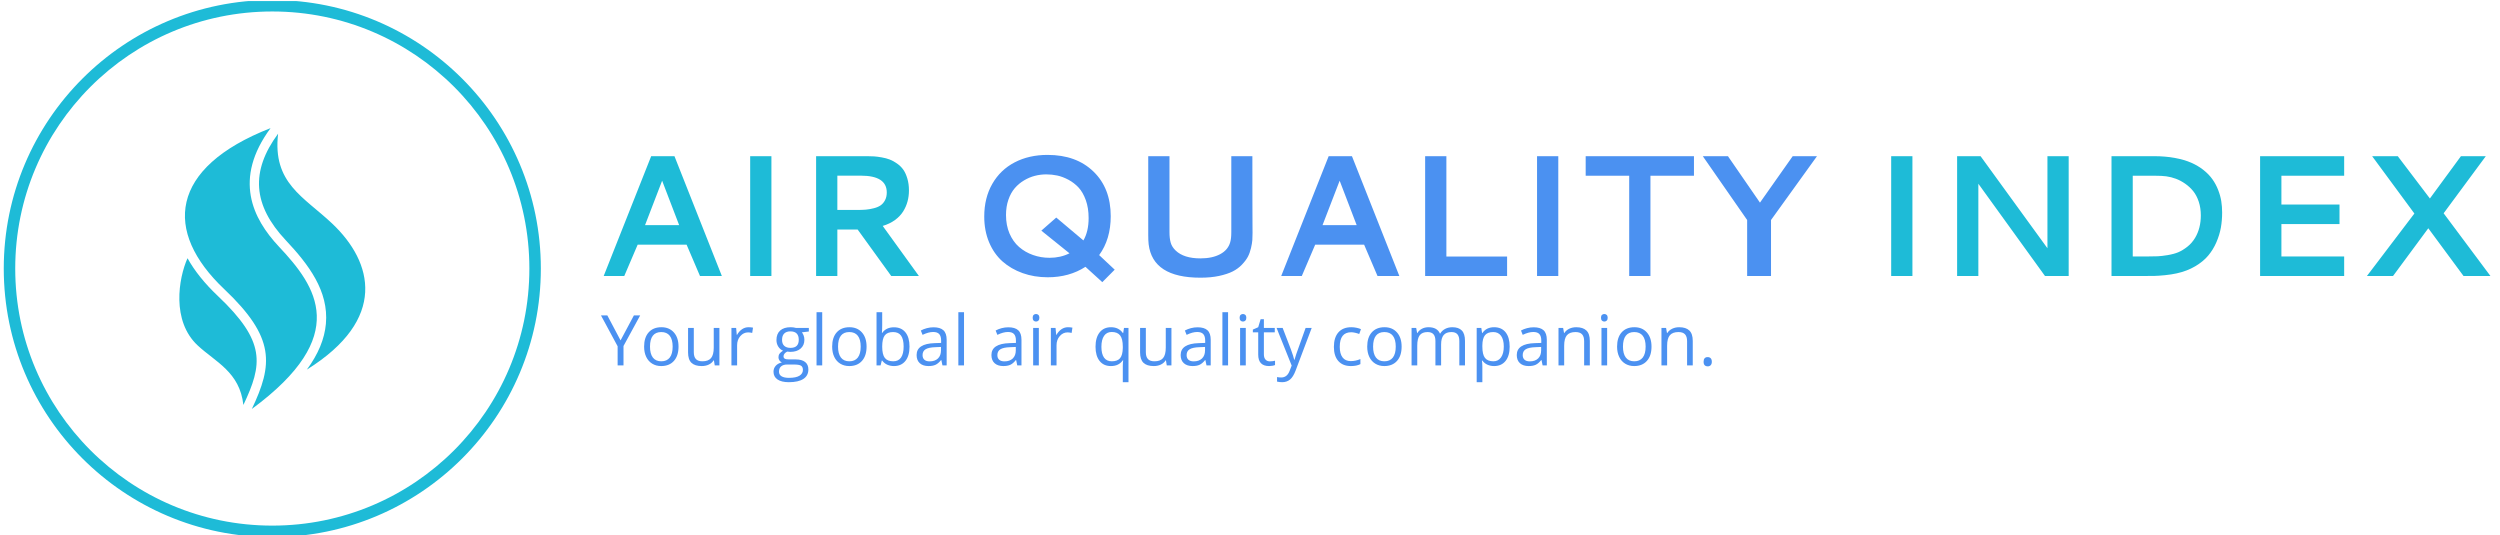 <svg xmlns="http://www.w3.org/2000/svg" version="1.1" xmlns:xlink="http://www.w3.org/1999/xlink" xmlns:svgjs="http://svgjs.dev/svgjs" width="1000" height="214" viewBox="0 0 1000 214"><g transform="matrix(1,0,0,1,-0.606,0.417)"><svg viewBox="0 0 396 85" data-background-color="#ffffff" preserveAspectRatio="xMidYMid meet" height="214" width="1000" xmlns="http://www.w3.org/2000/svg" xmlns:xlink="http://www.w3.org/1999/xlink"><g id="tight-bounds" transform="matrix(1,0,0,1,0.24,-0.166)"><svg viewBox="0 0 395.52 85.332" height="85.332" width="395.52"><g><svg viewBox="0 0 520.338 112.26" height="85.332" width="395.52"><g transform="matrix(1,0,0,1,124.818,32.377)"><svg viewBox="0 0 395.52 47.507" height="47.507" width="395.52"><g id="textblocktransform"><svg viewBox="0 0 395.52 47.507" height="47.507" width="395.52" id="textblock"><g><svg viewBox="0 0 395.52 26.596" height="26.596" width="395.52"><g transform="matrix(1,0,0,1,0,0)"><svg width="395.52" viewBox="3.17 -35.06 546.26 36.84" height="26.596" data-palette-color="#1ebbd7"><g class="wordmark-text-0" data-fill-palette-color="primary" id="text-0"><path d="M3.17 0L16.92-34.69 23.66-34.69 37.38 0 31.05 0 27.17-9.08 13.01-9.08 9.13 0 3.17 0ZM15.14-14.72L25.02-14.72 20.09-27.59 15.14-14.72ZM45.58 0L45.58-34.69 51.73-34.69 51.73 0 45.58 0ZM91.55-24.76L91.55-24.76Q91.55-23.1 91.14-21.59 90.74-20.09 89.88-18.7 89.01-17.31 87.51-16.21 86.01-15.11 83.95-14.5L83.95-14.5 94.43 0 86.42 0 76.7-13.45 70.82-13.45 70.82 0 64.67 0 64.67-34.69 79.44-34.69Q80.54-34.69 81.45-34.63 82.37-34.57 83.67-34.34 84.98-34.11 85.99-33.72 87.01-33.33 88.09-32.57 89.18-31.81 89.9-30.8 90.62-29.79 91.08-28.23 91.55-26.68 91.55-24.76ZM77.63-29.05L70.82-29.05 70.82-19.12 76.48-19.12Q77.95-19.12 79.07-19.21 80.2-19.31 81.39-19.62 82.59-19.92 83.36-20.46 84.13-21 84.63-21.95 85.13-22.9 85.13-24.19L85.13-24.19Q85.13-29.05 77.63-29.05L77.63-29.05Z" fill="#1ebbd7" data-fill-palette-color="primary"></path><path d="M131.68-35.06L131.68-35.06Q140.01-35.06 144.99-30.22 149.97-25.39 149.97-17.31L149.97-17.31Q149.97-10.64 146.62-6.05L146.62-6.05 151.12-1.83 147.53 1.78 142.65-2.66Q137.98 0.37 131.73 0.37L131.73 0.37Q127.83 0.37 124.47-0.83 121.11-2.03 118.63-4.22 116.16-6.42 114.75-9.77 113.35-13.11 113.35-17.21L113.35-17.21Q113.35-22.61 115.68-26.67 118.01-30.74 122.16-32.9 126.31-35.06 131.68-35.06ZM131.32-29.42L131.32-29.42Q129.63-29.42 128.01-29 126.39-28.59 124.86-27.67 123.33-26.76 122.19-25.43 121.04-24.1 120.34-22.08 119.65-20.07 119.65-17.65L119.65-17.65Q119.65-14.67 120.67-12.29 121.7-9.91 123.44-8.4 125.19-6.88 127.46-6.08 129.73-5.27 132.27-5.27L132.27-5.27Q135.44-5.27 138.03-6.57L138.03-6.57 129.88-13.13 134.2-16.92 142.06-10.3Q143.57-12.89 143.57-16.77L143.57-16.77Q143.57-19.68 142.76-21.95 141.94-24.22 140.68-25.59 139.42-26.95 137.74-27.86 136.05-28.76 134.49-29.09 132.93-29.42 131.32-29.42ZM175.94 0.49L175.94 0.49Q162.13 0.49 160.95-9.18L160.95-9.18Q160.83-10.23 160.83-11.84L160.83-11.84 160.83-12.16 160.83-34.69 166.98-34.69 166.98-12.7Q166.98-10.86 167.34-9.63 167.69-8.4 168.77-7.37L168.77-7.37Q171.13-5.1 175.94-5.1L175.94-5.1Q179.39-5.1 181.66-6.32 183.93-7.54 184.56-9.77L184.56-9.77Q184.88-10.84 184.88-12.7L184.88-12.7 184.88-34.69 190.98-34.69Q190.98-27.08 190.99-22.23 191.01-17.38 191.01-16.03 191.01-14.67 191.02-13.84 191.03-13.01 191.03-12.48L191.03-12.48Q191.03-11.33 190.97-10.41 190.91-9.5 190.58-8.08 190.25-6.67 189.68-5.58 189.1-4.49 187.97-3.3 186.83-2.1 185.28-1.32 183.73-0.54 181.34-0.02 178.95 0.49 175.94 0.49ZM199.33 0L213.07-34.69 219.81-34.69 233.53 0 227.21 0 223.33-9.08 209.17-9.08 205.29 0 199.33 0ZM211.29-14.72L221.18-14.72 216.25-27.59 211.29-14.72ZM241 0L241-34.69 247.15-34.69 247.15-5.64 264.73-5.64 264.73 0 241 0ZM273.4 0L273.4-34.69 279.55-34.69 279.55 0 273.4 0ZM287.48-29.03L287.48-34.69 318.83-34.69 318.83-29.03 306.23-29.03 306.23 0 300.08 0 300.08-29.03 287.48-29.03ZM334.23-16.21L321.39-34.69 328.67-34.69 337.94-21.24 347.42-34.69 354.45-34.69 341.14-16.21 341.14 0 334.23 0 334.23-16.21Z" fill="#4b91f1" data-fill-palette-color="secondary"></path><path d="M375.93 0L375.93-34.69 382.08-34.69 382.08 0 375.93 0ZM395.02 0L395.02-34.69 401.81-34.69 421.17-8.03 421.17-34.69 427.32-34.69 427.32 0 420.46 0 401.17-26.71 401.17 0 395.02 0ZM452.2-29.03L452.2-29.03 445.87-29.03 445.87-5.66 450.34-5.66Q452.03-5.66 453.12-5.71 454.22-5.76 456.01-6.05 457.79-6.35 459.04-6.87 460.3-7.4 461.66-8.46 463.01-9.52 463.92-11.04L463.92-11.04Q465.58-13.82 465.58-17.55L465.58-17.55Q465.58-19.7 464.98-21.51 464.38-23.32 463.39-24.55 462.4-25.78 461.07-26.71 459.74-27.64 458.37-28.15 457.01-28.66 455.57-28.86L455.57-28.86Q454.34-29.03 452.2-29.03ZM439.72-34.69L452.03-34.69Q455.3-34.69 458.06-34.18 460.81-33.67 462.82-32.79 464.82-31.91 466.38-30.66 467.94-29.42 468.94-28 469.95-26.59 470.59-24.93 471.24-23.27 471.5-21.67 471.75-20.07 471.75-18.36L471.75-18.36Q471.75-16.11 471.39-14.03 471.02-11.94 470.09-9.78 469.16-7.62 467.71-5.9 466.26-4.17 463.93-2.8 461.6-1.42 458.59-0.76L458.59-0.76Q457.05-0.42 455.17-0.23 453.3-0.05 452.09-0.02 450.88 0 448.71 0L448.71 0 439.72 0 439.72-34.69ZM507.08 0L482.74 0 482.74-34.69 507.08-34.69 507.08-29.03 488.91-29.03 488.91-20.7 505.73-20.7 505.73-15.04 488.91-15.04 488.91-5.66 507.08-5.66 507.08 0ZM531.9-22.44L540.89-34.69 548.09-34.69 535.88-18.16 549.43 0 541.64 0 531.44-13.82 521.23 0 513.67 0 527.41-18.09 515.18-34.69 522.6-34.69 531.9-22.44Z" fill="#1ebbd7" data-fill-palette-color="primary"></path></g></svg></g></svg></g><g transform="matrix(1,0,0,1,0,32.875)"><svg viewBox="0 0 232.21 14.632" height="14.632" width="232.21"><g transform="matrix(1,0,0,1,0,0)"><svg width="232.21" viewBox="0 -37.99 793.42 50" height="14.632" data-palette-color="#4b91f1"><path d="M4.54-35.69L13.99-17.85 23.51-35.69 28-35.69 16.09-13.84 16.09 0 11.89 0 11.89-13.65 0-35.69 4.54-35.69ZM55.39-13.4L55.39-13.4Q55.39-6.86 52.1-3.19 48.8 0.49 42.99 0.49L42.99 0.49Q39.4 0.49 36.62-1.2 33.84-2.88 32.32-6.03 30.81-9.18 30.81-13.4L30.81-13.4Q30.81-19.95 34.08-23.6 37.35-27.25 43.16-27.25L43.16-27.25Q48.78-27.25 52.08-23.51 55.39-19.78 55.39-13.4ZM35.01-13.4L35.01-13.4Q35.01-8.28 37.06-5.59 39.11-2.91 43.09-2.91L43.09-2.91Q47.07-2.91 49.13-5.58 51.19-8.25 51.19-13.4L51.19-13.4Q51.19-18.51 49.13-21.15 47.07-23.8 43.04-23.8L43.04-23.8Q39.06-23.8 37.03-21.19 35.01-18.58 35.01-13.4ZM62.2-26.76L66.3-26.76 66.3-9.4Q66.3-6.13 67.79-4.52 69.28-2.91 72.46-2.91L72.46-2.91Q76.66-2.91 78.6-5.2 80.54-7.5 80.54-12.7L80.54-12.7 80.54-26.76 84.59-26.76 84.59 0 81.25 0 80.66-3.59 80.44-3.59Q79.19-1.61 76.98-0.56 74.78 0.49 71.94 0.49L71.94 0.49Q67.06 0.49 64.63-1.83 62.2-4.15 62.2-9.25L62.2-9.25 62.2-26.76ZM105.39-27.25L105.39-27.25Q107.17-27.25 108.59-26.95L108.59-26.95 108.02-23.19Q106.36-23.56 105.1-23.56L105.1-23.56Q101.85-23.56 99.54-20.92 97.23-18.29 97.23-14.36L97.23-14.36 97.23 0 93.18 0 93.18-26.76 96.53-26.76 96.99-21.8 97.18-21.8Q98.67-24.41 100.77-25.83 102.87-27.25 105.39-27.25ZM139.22-26.76L148.47-26.76 148.47-24.19 143.52-23.61Q144.2-22.75 144.74-21.37 145.28-20 145.28-18.26L145.28-18.26Q145.28-14.33 142.59-11.99 139.9-9.64 135.22-9.64L135.22-9.64Q134.02-9.64 132.97-9.84L132.97-9.84Q130.38-8.47 130.38-6.4L130.38-6.4Q130.38-5.3 131.29-4.77 132.19-4.25 134.39-4.25L134.39-4.25 139.12-4.25Q143.47-4.25 145.8-2.42 148.13-0.59 148.13 2.91L148.13 2.91Q148.13 7.35 144.57 9.68 141 12.01 134.17 12.01L134.17 12.01Q128.92 12.01 126.07 10.06 123.23 8.11 123.23 4.54L123.23 4.54Q123.23 2.1 124.79 0.32 126.35-1.46 129.19-2.1L129.19-2.1Q128.16-2.56 127.47-3.54 126.77-4.52 126.77-5.81L126.77-5.81Q126.77-7.28 127.55-8.37 128.33-9.47 130.02-10.5L130.02-10.5Q127.94-11.35 126.64-13.4 125.33-15.45 125.33-18.09L125.33-18.09Q125.33-22.49 127.97-24.87 130.6-27.25 135.44-27.25L135.44-27.25Q137.54-27.25 139.22-26.76L139.22-26.76ZM127.14 4.49L127.14 4.49Q127.14 6.67 128.97 7.79 130.8 8.91 134.22 8.91L134.22 8.91Q139.32 8.91 141.77 7.39 144.23 5.86 144.23 3.25L144.23 3.25Q144.23 1.07 142.88 0.23 141.54-0.61 137.83-0.61L137.83-0.61 132.97-0.61Q130.21-0.61 128.67 0.71 127.14 2.03 127.14 4.49ZM129.33-18.19L129.33-18.19Q129.33-15.38 130.92-13.94 132.51-12.5 135.34-12.5L135.34-12.5Q141.27-12.5 141.27-18.26L141.27-18.26Q141.27-24.29 135.27-24.29L135.27-24.29Q132.41-24.29 130.87-22.75 129.33-21.22 129.33-18.19ZM158.02-37.99L158.02 0 153.96 0 153.96-37.99 158.02-37.99ZM189.7-13.4L189.7-13.4Q189.7-6.86 186.41-3.19 183.11 0.49 177.3 0.49L177.3 0.49Q173.71 0.49 170.93-1.2 168.15-2.88 166.63-6.03 165.12-9.18 165.12-13.4L165.12-13.4Q165.12-19.95 168.39-23.6 171.66-27.25 177.47-27.25L177.47-27.25Q183.09-27.25 186.4-23.51 189.7-19.78 189.7-13.4ZM169.32-13.4L169.32-13.4Q169.32-8.28 171.37-5.59 173.42-2.91 177.4-2.91L177.4-2.91Q181.38-2.91 183.44-5.58 185.5-8.25 185.5-13.4L185.5-13.4Q185.5-18.51 183.44-21.15 181.38-23.8 177.35-23.8L177.35-23.8Q173.37-23.8 171.34-21.19 169.32-18.58 169.32-13.4ZM209.26-27.2L209.26-27.2Q214.53-27.2 217.45-23.6 220.37-20 220.37-13.4L220.37-13.4Q220.37-6.81 217.42-3.16 214.48 0.49 209.26 0.49L209.26 0.49Q206.65 0.49 204.48-0.48 202.32-1.44 200.86-3.44L200.86-3.44 200.57-3.44 199.71 0 196.81 0 196.81-37.99 200.86-37.99 200.86-28.76Q200.86-25.66 200.66-23.19L200.66-23.19 200.86-23.19Q203.69-27.2 209.26-27.2ZM208.67-23.8L208.67-23.8Q204.52-23.8 202.69-21.42 200.86-19.04 200.86-13.4L200.86-13.4Q200.86-7.76 202.74-5.33 204.62-2.91 208.77-2.91L208.77-2.91Q212.5-2.91 214.34-5.63 216.17-8.35 216.17-13.45L216.17-13.45Q216.17-18.68 214.34-21.24 212.5-23.8 208.67-23.8ZM246.9 0L243.9 0 243.09-3.81 242.9-3.81Q240.9-1.29 238.91-0.4 236.92 0.49 233.94 0.49L233.94 0.49Q229.96 0.49 227.7-1.56 225.44-3.61 225.44-7.4L225.44-7.4Q225.44-15.5 238.41-15.89L238.41-15.89 242.95-16.04 242.95-17.7Q242.95-20.85 241.59-22.35 240.24-23.85 237.26-23.85L237.26-23.85Q233.91-23.85 229.69-21.8L229.69-21.8 228.44-24.9Q230.42-25.98 232.78-26.59 235.13-27.2 237.5-27.2L237.5-27.2Q242.29-27.2 244.59-25.07 246.9-22.95 246.9-18.26L246.9-18.26 246.9 0ZM234.74-2.86L234.74-2.86Q238.53-2.86 240.69-4.93 242.85-7.01 242.85-10.74L242.85-10.74 242.85-13.16 238.8-12.99Q233.96-12.82 231.83-11.49 229.69-10.16 229.69-7.35L229.69-7.35Q229.69-5.15 231.02-4 232.35-2.86 234.74-2.86ZM259.3-37.99L259.3 0 255.25 0 255.25-37.99 259.3-37.99ZM300.34 0L297.33 0 296.53-3.81 296.33-3.81Q294.33-1.29 292.34-0.4 290.35 0.49 287.37 0.49L287.37 0.49Q283.39 0.49 281.13-1.56 278.88-3.61 278.88-7.4L278.88-7.4Q278.88-15.5 291.84-15.89L291.84-15.89 296.38-16.04 296.38-17.7Q296.38-20.85 295.03-22.35 293.67-23.85 290.69-23.85L290.69-23.85Q287.35-23.85 283.12-21.8L283.12-21.8 281.88-24.9Q283.86-25.98 286.21-26.59 288.57-27.2 290.94-27.2L290.94-27.2Q295.72-27.2 298.03-25.07 300.34-22.95 300.34-18.26L300.34-18.26 300.34 0ZM288.18-2.86L288.18-2.86Q291.96-2.86 294.12-4.93 296.28-7.01 296.28-10.74L296.28-10.74 296.28-13.16 292.23-12.99Q287.4-12.82 285.26-11.49 283.12-10.16 283.12-7.35L283.12-7.35Q283.12-5.15 284.45-4 285.79-2.86 288.18-2.86ZM312.74-26.76L312.74 0 308.68 0 308.68-26.76 312.74-26.76ZM308.34-34.01L308.34-34.01Q308.34-35.4 309.03-36.05 309.71-36.69 310.73-36.69L310.73-36.69Q311.71-36.69 312.42-36.04 313.13-35.38 313.13-34.01L313.13-34.01Q313.13-32.64 312.42-31.97 311.71-31.3 310.73-31.3L310.73-31.3Q309.71-31.3 309.03-31.97 308.34-32.64 308.34-34.01ZM333.53-27.25L333.53-27.25Q335.32-27.25 336.73-26.95L336.73-26.95 336.17-23.19Q334.51-23.56 333.24-23.56L333.24-23.56Q329.99-23.56 327.69-20.92 325.38-18.29 325.38-14.36L325.38-14.36 325.38 0 321.33 0 321.33-26.76 324.67-26.76 325.14-21.8 325.33-21.8Q326.82-24.41 328.92-25.83 331.02-27.25 333.53-27.25ZM364.83-2.91L364.83-2.91Q368.88-2.91 370.74-5.08 372.59-7.25 372.71-12.4L372.71-12.4 372.71-13.31Q372.71-18.92 370.81-21.39 368.91-23.85 364.78-23.85L364.78-23.85Q361.21-23.85 359.32-21.08 357.43-18.31 357.43-13.26L357.43-13.26Q357.43-8.2 359.3-5.55 361.17-2.91 364.83-2.91ZM364.22 0.49L364.22 0.49Q359.04 0.49 356.14-3.15 353.23-6.79 353.23-13.31L353.23-13.31Q353.23-19.87 356.16-23.56 359.09-27.25 364.32-27.25L364.32-27.25Q369.81-27.25 372.76-23.1L372.76-23.1 372.98-23.1 373.57-26.76 376.77-26.76 376.77 12.01 372.71 12.01 372.71 0.56Q372.71-1.88 372.98-3.59L372.98-3.59 372.67-3.59Q369.86 0.49 364.22 0.49ZM385.06-26.76L389.17-26.76 389.17-9.4Q389.17-6.13 390.66-4.52 392.15-2.91 395.32-2.91L395.32-2.91Q399.52-2.91 401.46-5.2 403.4-7.5 403.4-12.7L403.4-12.7 403.4-26.76 407.45-26.76 407.45 0 404.11 0 403.52-3.59 403.3-3.59Q402.06-1.61 399.85-0.56 397.64 0.49 394.81 0.49L394.81 0.49Q389.92 0.49 387.49-1.83 385.06-4.15 385.06-9.25L385.06-9.25 385.06-26.76ZM435.5 0L432.5 0 431.69-3.81 431.5-3.81Q429.5-1.29 427.51-0.4 425.52 0.49 422.54 0.49L422.54 0.49Q418.56 0.49 416.3-1.56 414.04-3.61 414.04-7.4L414.04-7.4Q414.04-15.5 427.01-15.89L427.01-15.89 431.55-16.04 431.55-17.7Q431.55-20.85 430.19-22.35 428.84-23.85 425.86-23.85L425.86-23.85Q422.51-23.85 418.29-21.8L418.29-21.8 417.04-24.9Q419.02-25.98 421.38-26.59 423.73-27.2 426.1-27.2L426.1-27.2Q430.89-27.2 433.19-25.07 435.5-22.95 435.5-18.26L435.5-18.26 435.5 0ZM423.34-2.86L423.34-2.86Q427.13-2.86 429.29-4.93 431.45-7.01 431.45-10.74L431.45-10.74 431.45-13.16 427.4-12.99Q422.56-12.82 420.43-11.49 418.29-10.16 418.29-7.35L418.29-7.35Q418.29-5.15 419.62-4 420.95-2.86 423.34-2.86ZM447.9-37.99L447.9 0 443.85 0 443.85-37.99 447.9-37.99ZM460.55-26.76L460.55 0 456.49 0 456.49-26.76 460.55-26.76ZM456.15-34.01L456.15-34.01Q456.15-35.4 456.83-36.05 457.52-36.69 458.54-36.69L458.54-36.69Q459.52-36.69 460.23-36.04 460.94-35.38 460.94-34.01L460.94-34.01Q460.94-32.64 460.23-31.97 459.52-31.3 458.54-31.3L458.54-31.3Q457.52-31.3 456.83-31.97 456.15-32.64 456.15-34.01ZM477.78-2.86L477.78-2.86Q478.85-2.86 479.85-3.02 480.86-3.17 481.44-3.34L481.44-3.34 481.44-0.24Q480.78 0.07 479.5 0.28 478.22 0.49 477.19 0.49L477.19 0.49Q469.43 0.49 469.43-7.69L469.43-7.69 469.43-23.61 465.6-23.61 465.6-25.56 469.43-27.25 471.14-32.96 473.48-32.96 473.48-26.76 481.25-26.76 481.25-23.61 473.48-23.61 473.48-7.86Q473.48-5.44 474.63-4.15 475.78-2.86 477.78-2.86ZM493.33 0.15L482.54-26.76 486.88-26.76 492.74-11.5Q494.67-6.27 495.14-3.96L495.14-3.96 495.33-3.96Q495.65-5.2 496.66-8.22 497.67-11.23 503.29-26.76L503.29-26.76 507.64-26.76 496.14 3.71Q494.43 8.23 492.14 10.12 489.86 12.01 486.54 12.01L486.54 12.01Q484.69 12.01 482.88 11.6L482.88 11.6 482.88 8.35Q484.22 8.64 485.88 8.64L485.88 8.64Q490.06 8.64 491.84 3.96L491.84 3.96 493.33 0.15ZM535.66 0.49L535.66 0.49Q529.85 0.49 526.66-3.09 523.48-6.67 523.48-13.21L523.48-13.21Q523.48-19.92 526.71-23.58 529.94-27.25 535.93-27.25L535.93-27.25Q537.86-27.25 539.78-26.83 541.71-26.42 542.81-25.85L542.81-25.85 541.57-22.41Q540.22-22.95 538.64-23.3 537.05-23.66 535.83-23.66L535.83-23.66Q527.67-23.66 527.67-13.26L527.67-13.26Q527.67-8.33 529.66-5.69 531.65-3.05 535.56-3.05L535.56-3.05Q538.9-3.05 542.42-4.49L542.42-4.49 542.42-0.9Q539.73 0.49 535.66 0.49ZM571.86-13.4L571.86-13.4Q571.86-6.86 568.57-3.19 565.27 0.49 559.46 0.49L559.46 0.49Q555.87 0.49 553.09-1.2 550.3-2.88 548.79-6.03 547.28-9.18 547.28-13.4L547.28-13.4Q547.28-19.95 550.55-23.6 553.82-27.25 559.63-27.25L559.63-27.25Q565.25-27.25 568.55-23.51 571.86-19.78 571.86-13.4ZM551.48-13.4L551.48-13.4Q551.48-8.28 553.53-5.59 555.58-2.91 559.56-2.91L559.56-2.91Q563.54-2.91 565.6-5.58 567.66-8.25 567.66-13.4L567.66-13.4Q567.66-18.51 565.6-21.15 563.54-23.8 559.51-23.8L559.51-23.8Q555.53-23.8 553.5-21.19 551.48-18.58 551.48-13.4ZM617.12 0L613.07 0 613.07-17.41Q613.07-20.61 611.7-22.2 610.34-23.8 607.45-23.8L607.45-23.8Q603.67-23.8 601.86-21.63 600.06-19.46 600.06-14.94L600.06-14.94 600.06 0 596 0 596-17.41Q596-20.61 594.64-22.2 593.27-23.8 590.36-23.8L590.36-23.8Q586.56-23.8 584.79-21.52 583.02-19.24 583.02-14.04L583.02-14.04 583.02 0 578.96 0 578.96-26.76 582.26-26.76 582.92-23.1 583.11-23.1Q584.26-25.05 586.35-26.15 588.44-27.25 591.02-27.25L591.02-27.25Q597.3-27.25 599.23-22.71L599.23-22.71 599.42-22.71Q600.62-24.8 602.89-26.03 605.16-27.25 608.06-27.25L608.06-27.25Q612.61-27.25 614.86-24.91 617.12-22.58 617.12-17.46L617.12-17.46 617.12 0ZM637.92 0.49L637.92 0.49Q635.31 0.49 633.15-0.48 630.99-1.44 629.52-3.44L629.52-3.44 629.23-3.44Q629.52-1.1 629.52 1L629.52 1 629.52 12.01 625.47 12.01 625.47-26.76 628.77-26.76 629.33-23.1 629.52-23.1Q631.08-25.29 633.16-26.27 635.24-27.25 637.92-27.25L637.92-27.25Q643.24-27.25 646.14-23.61 649.03-19.97 649.03-13.4L649.03-13.4Q649.03-6.81 646.09-3.16 643.15 0.49 637.92 0.49ZM637.33-23.8L637.33-23.8Q633.23-23.8 631.4-21.53 629.57-19.26 629.52-14.31L629.52-14.31 629.52-13.4Q629.52-7.76 631.4-5.33 633.28-2.91 637.43-2.91L637.43-2.91Q640.9-2.91 642.86-5.71 644.83-8.52 644.83-13.45L644.83-13.45Q644.83-18.46 642.86-21.13 640.9-23.8 637.33-23.8ZM675.56 0L672.56 0 671.76-3.81 671.56-3.81Q669.56-1.29 667.57-0.4 665.58 0.49 662.6 0.49L662.6 0.49Q658.62 0.49 656.36-1.56 654.1-3.61 654.1-7.4L654.1-7.4Q654.1-15.5 667.07-15.89L667.07-15.89 671.61-16.04 671.61-17.7Q671.61-20.85 670.25-22.35 668.9-23.85 665.92-23.85L665.92-23.85Q662.58-23.85 658.35-21.8L658.35-21.8 657.11-24.9Q659.09-25.98 661.44-26.59 663.8-27.2 666.17-27.2L666.17-27.2Q670.95-27.2 673.26-25.07 675.56-22.95 675.56-18.26L675.56-18.26 675.56 0ZM663.41-2.86L663.41-2.86Q667.19-2.86 669.35-4.93 671.51-7.01 671.51-10.74L671.51-10.74 671.51-13.16 667.46-12.99Q662.63-12.82 660.49-11.49 658.35-10.16 658.35-7.35L658.35-7.35Q658.35-5.15 659.68-4 661.01-2.86 663.41-2.86ZM706.28 0L702.22 0 702.22-17.31Q702.22-20.58 700.73-22.19 699.24-23.8 696.07-23.8L696.07-23.8Q691.87-23.8 689.92-21.53 687.96-19.26 687.96-14.04L687.96-14.04 687.96 0 683.91 0 683.91-26.76 687.21-26.76 687.87-23.1 688.06-23.1Q689.31-25.07 691.55-26.16 693.8-27.25 696.56-27.25L696.56-27.25Q701.39-27.25 703.83-24.91 706.28-22.58 706.28-17.46L706.28-17.46 706.28 0ZM718.65-26.76L718.65 0 714.6 0 714.6-26.76 718.65-26.76ZM714.26-34.01L714.26-34.01Q714.26-35.4 714.94-36.05 715.62-36.69 716.65-36.69L716.65-36.69Q717.63-36.69 718.33-36.04 719.04-35.38 719.04-34.01L719.04-34.01Q719.04-32.64 718.33-31.97 717.63-31.3 716.65-31.3L716.65-31.3Q715.62-31.3 714.94-31.97 714.26-32.64 714.26-34.01ZM750.34-13.4L750.34-13.4Q750.34-6.86 747.04-3.19 743.75 0.49 737.94 0.49L737.94 0.49Q734.35 0.49 731.56-1.2 728.78-2.88 727.27-6.03 725.75-9.18 725.75-13.4L725.75-13.4Q725.75-19.95 729.02-23.6 732.3-27.25 738.11-27.25L738.11-27.25Q743.72-27.25 747.03-23.51 750.34-19.78 750.34-13.4ZM729.95-13.4L729.95-13.4Q729.95-8.28 732-5.59 734.05-2.91 738.03-2.91L738.03-2.91Q742.01-2.91 744.08-5.58 746.14-8.25 746.14-13.4L746.14-13.4Q746.14-18.51 744.08-21.15 742.01-23.8 737.98-23.8L737.98-23.8Q734-23.8 731.98-21.19 729.95-18.58 729.95-13.4ZM779.8 0L775.75 0 775.75-17.31Q775.75-20.58 774.26-22.19 772.77-23.8 769.6-23.8L769.6-23.8Q765.4-23.8 763.45-21.53 761.49-19.26 761.49-14.04L761.49-14.04 761.49 0 757.44 0 757.44-26.76 760.74-26.76 761.39-23.1 761.59-23.1Q762.84-25.07 765.08-26.16 767.33-27.25 770.09-27.25L770.09-27.25Q774.92-27.25 777.36-24.91 779.8-22.58 779.8-17.46L779.8-17.46 779.8 0ZM787.54-2.59L787.54-2.59Q787.54-4.22 788.28-5.07 789.03-5.91 790.42-5.91L790.42-5.91Q791.84-5.91 792.63-5.07 793.42-4.22 793.42-2.59L793.42-2.59Q793.42-1 792.62-0.15 791.81 0.71 790.42 0.71L790.42 0.71Q789.18 0.71 788.36-0.06 787.54-0.83 787.54-2.59Z" opacity="1" transform="matrix(1,0,0,1,0,0)" fill="#4b91f1" class="slogan-text-1" data-fill-palette-color="secondary" id="text-1"></path></svg></g></svg></g></svg></g></svg></g><g><svg viewBox="0 0 112.26 112.26" height="112.26" width="112.26"><g><svg></svg></g><g id="icon-0"><svg viewBox="0 0 112.26 112.26" height="112.26" width="112.26"><g><path d="M0 56.13c0-31 25.13-56.13 56.13-56.13 31 0 56.13 25.13 56.13 56.13 0 31-25.13 56.13-56.13 56.13-31 0-56.13-25.13-56.13-56.13zM56.13 109.862c29.675 0 53.732-24.057 53.732-53.732 0-29.675-24.057-53.732-53.732-53.732-29.675 0-53.732 24.057-53.732 53.732 0 29.675 24.057 53.732 53.732 53.732z" data-fill-palette-color="accent" fill="#1ebbd7" stroke="transparent"></path></g><g transform="matrix(1,0,0,1,36.698,26.778)"><svg viewBox="0 0 38.864 58.704" height="58.704" width="38.864"><g><svg xmlns="http://www.w3.org/2000/svg" xmlns:xlink="http://www.w3.org/1999/xlink" version="1.1" x="0" y="0" viewBox="24.762 5 59.583 90" enable-background="new 0 0 100 100" xml:space="preserve" width="38.864" height="58.704" class="icon-z$-0" data-fill-palette-color="accent" id="z$-0"><g fill="#1ebbd7" data-fill-palette-color="accent"><path d="M73.76 35.603C86.875 48 91.5 66.25 65.633 82.379c3.64-4.928 5.654-9.794 6.096-14.669 0.951-10.516-5.606-19.072-12.835-26.752C48.298 29.7 47.51 18.84 56.413 6.782 54.578 22.641 64.6 26.944 73.76 35.603zM45.288 93.716c6.184-13.053 7.276-20.302-8.197-34.939-4.204-3.977-7.451-8.029-9.71-12.086-2.881 6.435-5.164 20.081 3.244 27.935C36.312 79.938 44.125 83.125 45.288 93.716zM56.709 43.014C48.183 33.954 41.999 21.253 54 5 21.497 17.692 19.625 38.125 39.151 56.597 55.603 72.158 54.75 80.75 48 95 79.875 71.5 68.709 55.764 56.709 43.014z" fill="#1ebbd7" data-fill-palette-color="accent"></path></g></svg></g></svg></g></svg></g></svg></g></svg></g><defs></defs></svg><rect width="395.52" height="85.332" fill="none" stroke="none" visibility="hidden"></rect></g></svg></g></svg>
